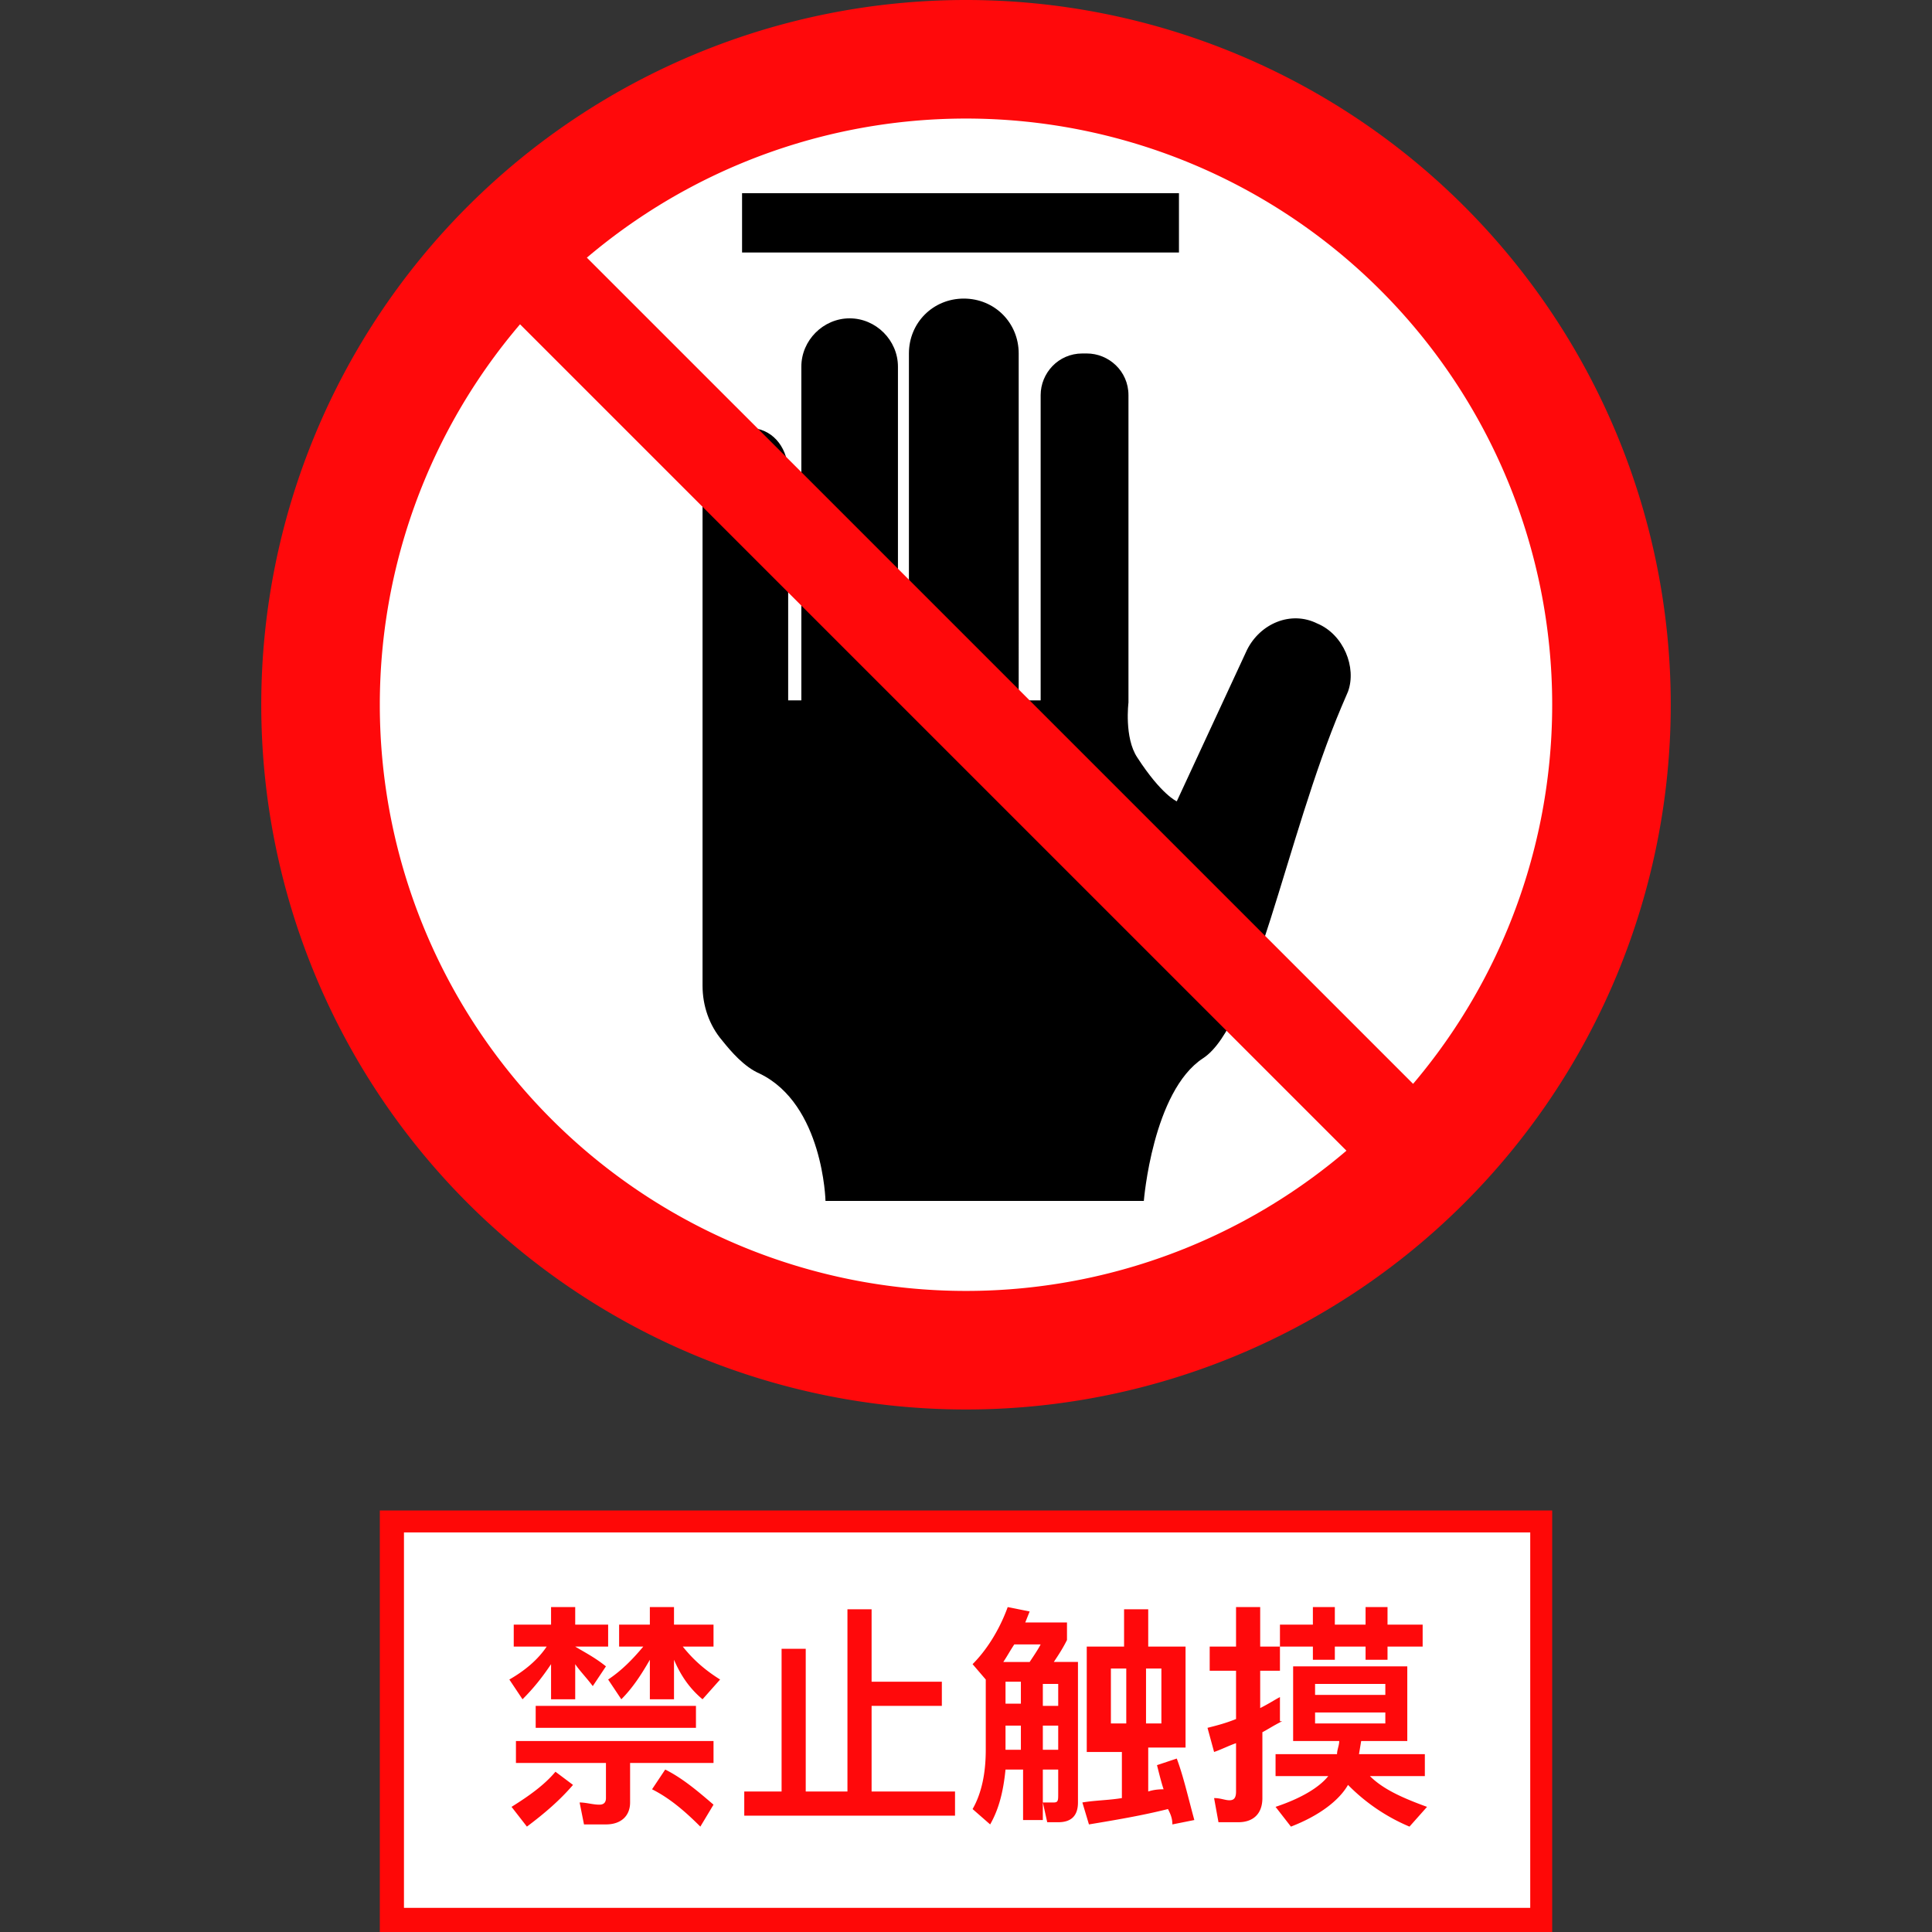 <?xml version="1.0" standalone="no"?><!DOCTYPE svg PUBLIC "-//W3C//DTD SVG 1.1//EN" "http://www.w3.org/Graphics/SVG/1.1/DTD/svg11.dtd"><svg t="1577678540786" class="icon" viewBox="0 0 1024 1024" version="1.1" xmlns="http://www.w3.org/2000/svg" p-id="10412" xmlns:xlink="http://www.w3.org/1999/xlink" width="200" height="200"><rect x="0" y="0" width="1024" height="1024" fill="#333333" stroke="none"/><defs><style type="text/css"></style></defs><path d="M512 373.527m-373.527 0a373.527 373.527 0 1 0 747.055 0 373.527 373.527 0 1 0-747.055 0Z" fill="#FF090B" p-id="10413"></path><path d="M512 373.527m-310.691 0a310.691 310.691 0 1 0 621.382 0 310.691 310.691 0 1 0-621.382 0Z" fill="#FFFFFF" p-id="10414"></path><path d="M698.182 330.473c-13.964-6.982-30.255 0-37.236 13.964l-37.236 80.291s-8.145-3.491-20.945-23.273c-6.982-10.473-4.655-29.091-4.655-29.091V209.455c0-12.8-10.473-22.109-22.109-22.109h-2.327c-12.8 0-22.109 10.473-22.109 22.109v161.745h-11.636V187.345c0-16.291-12.8-29.091-29.091-29.091s-29.091 12.8-29.091 29.091v183.855h-5.818V194.327c0-13.964-11.636-25.6-25.6-25.6-13.964 0-25.6 11.636-25.6 25.6v176.873h-6.982V250.182c0-11.636-6.982-22.109-18.618-23.273-13.964-2.327-26.764 8.145-26.764 22.109v273.455c0 10.473 3.491 20.945 10.473 29.091 4.655 5.818 11.636 13.964 19.782 17.455 33.745 16.291 34.909 67.491 34.909 67.491h168.727s4.655-58.182 31.418-75.636c26.764-17.455 44.218-117.527 73.309-186.182l3.491-8.145c4.655-12.8-2.327-30.255-16.291-36.073zM393.309 102.4h231.564v31.418H393.309z" p-id="10415"></path><path d="M285.405 110.918l488.751 488.739-35.375 35.375-488.751-488.739z" fill="#FF090B" p-id="10416"></path><path d="M201.309 800.582h621.382V1024H201.309z" fill="#FE0807" p-id="10417"></path><path d="M214.109 812.218h596.945v198.982H214.109z" fill="#FFFFFF" p-id="10418"></path><path d="M272.291 861.091h19.782v-9.309h12.8v9.309h17.455v11.636h-17.455c5.818 3.491 10.473 5.818 16.291 10.473l-6.982 10.473c-3.491-4.655-6.982-8.145-9.309-11.636v18.618h-12.8v-18.618c-4.655 6.982-9.309 12.8-15.127 18.618l-6.982-10.473c8.145-4.655 15.127-10.473 19.782-17.455h-17.455v-11.636z m31.418 84.945c-6.982 8.145-15.127 15.127-24.436 22.109l-8.145-10.473c9.309-5.818 17.455-11.636 23.273-18.618l9.309 6.982z m-31.418-23.273h105.891v11.636h-44.218v20.945c0 6.982-4.655 11.636-12.8 11.636h-11.636l-2.327-11.636c3.491 0 6.982 1.164 10.473 1.164 2.327 0 3.491-1.164 3.491-3.491v-18.618h-47.709v-11.636z m11.636-18.618h84.945v11.636h-84.945v-11.636z m44.218-43.055h16.291v-9.309h12.8v9.309h20.945v11.636h-16.291c4.655 5.818 10.473 11.636 19.782 17.455l-9.309 10.473c-6.982-5.818-11.636-12.8-15.127-20.945v20.945h-12.8v-20.945c-4.655 8.145-9.309 15.127-15.127 20.945l-6.982-10.473c6.982-4.655 12.8-10.473 18.618-17.455h-12.8v-11.636z m24.436 76.8c9.309 4.655 17.455 11.636 25.6 18.618l-6.982 11.636c-8.145-8.145-16.291-15.127-25.6-19.782l6.982-10.473zM449.164 852.945h12.8v38.4h37.236v12.8h-37.236v45.382h44.218v12.8h-111.709v-12.8h19.782v-75.636h12.8v75.636h22.109v-96.582zM532.945 937.891c-1.164 11.636-3.491 20.945-8.145 29.091l-9.309-8.145c4.655-8.145 6.982-18.618 6.982-31.418v-37.236l-6.982-8.145c6.982-6.982 13.964-17.455 18.618-30.255l11.636 2.327-2.327 5.818h22.109v9.309c-2.327 4.655-4.655 8.145-6.982 11.636h12.8v74.473c0 6.982-3.491 10.473-10.473 10.473h-5.818l-2.327-10.473h5.818c2.327 0 2.327-1.164 2.327-4.655v-12.8h-8.145v26.764h-10.473v-26.764h-9.309z m12.8-57.018c2.327-3.491 4.655-6.982 5.818-9.309h-13.964c-2.327 3.491-3.491 5.818-5.818 9.309h13.964z m-4.655 10.473h-8.145v11.636h8.145v-11.636z m-8.145 23.273v12.8h8.145v-12.8h-8.145z m27.927-10.473v-11.636h-8.145v11.636h8.145z m0 23.273v-12.8h-8.145v12.8h8.145z m16.291-54.691h18.618v-19.782h12.8V872.727H628.364v53.527h-19.782v23.273c3.491-1.164 6.982-1.164 8.145-1.164-1.164-3.491-2.327-8.145-3.491-12.8l10.473-3.491c3.491 9.309 5.818 19.782 9.309 32.582l-11.636 2.327c0-3.491-1.164-5.818-2.327-8.145-13.964 3.491-27.927 5.818-41.891 8.145l-3.491-11.636c6.982-1.164 13.964-1.164 20.945-2.327v-24.436h-18.618V872.727z m19.782 40.727V884.364h-8.145v29.091h8.145z m18.618 0V884.364h-8.145v29.091h8.145zM679.564 912.291c-4.655 2.327-8.145 4.655-10.473 5.818v34.909c0 8.145-4.655 12.8-12.8 12.8h-10.473l-2.327-12.8c3.491 0 5.818 1.164 8.145 1.164 2.327 0 3.491-1.164 3.491-4.655v-25.6c-3.491 1.164-8.145 3.491-11.636 4.655l-3.491-12.8c4.655-1.164 9.309-2.327 15.127-4.655v-25.6h-13.964V872.727h13.964v-20.945h12.8V872.727h10.473v12.8h-10.473v19.782c4.655-2.327 8.145-4.655 10.473-5.818v12.8z m5.818-29.091h60.509v39.564H721.455l-1.164 6.982h34.909v11.636h-29.091c6.982 6.982 17.455 11.636 30.255 16.291l-9.309 10.473a100.073 100.073 0 0 1-32.582-22.109c-4.655 8.145-15.127 16.291-30.255 22.109l-8.145-10.473c13.964-4.655 23.273-10.473 27.927-16.291h-27.927v-11.636h32.582c0-2.327 1.164-4.655 1.164-6.982h-24.436v-39.564z m-6.982-22.109h17.455v-9.309h11.636v9.309h16.291v-9.309h11.636v9.309h18.618v11.636h-18.618v6.982h-11.636V872.727h-16.291v6.982h-11.636V872.727h-17.455v-11.636z m18.618 37.236h37.236v-5.818h-37.236v5.818z m37.236 15.127V907.636h-37.236v5.818h37.236z" fill="#FF090B" p-id="10419"></path></svg>